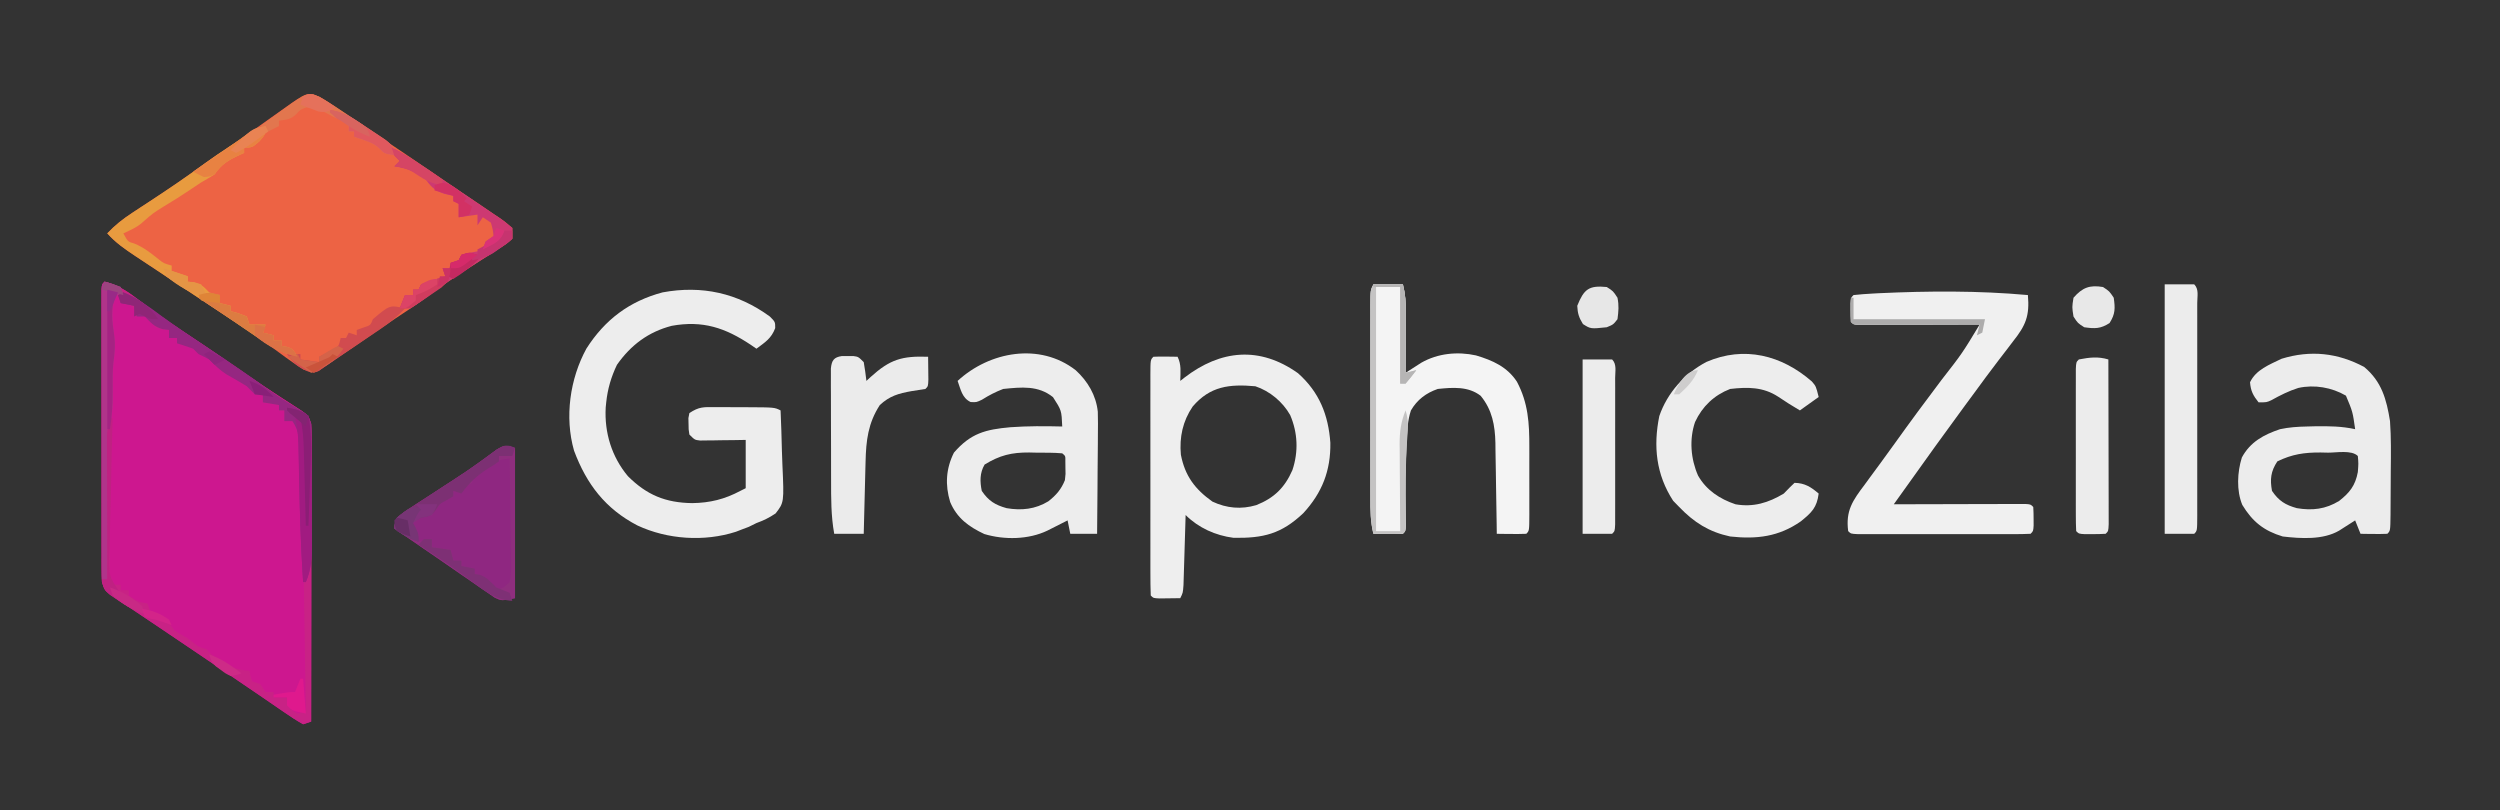 <?xml version="1.0" encoding="UTF-8"?>
<svg version="1.1" xmlns="http://www.w3.org/2000/svg" width="932" height="302">
<rect width="100%" height="100%" fill="#333333" stroke="none"/>
<path d="M0 0 C5.234 1.402 8.732 3.751 12.938 7 C17.952 10.775 23.006 14.426 28.25 17.875 C34.042 21.69 39.783 25.573 45.5 29.5 C59.291 39.002 59.291 39.002 73.355 48.09 C76 50 76 50 77 53 C77.089 54.523 77.122 56.049 77.12 57.575 C77.122 58.982 77.122 58.982 77.124 60.417 C77.119 61.958 77.119 61.958 77.114 63.53 C77.114 64.613 77.114 65.696 77.114 66.812 C77.113 70.399 77.105 73.987 77.098 77.574 C77.096 80.059 77.094 82.543 77.093 85.027 C77.09 90.903 77.082 96.778 77.072 102.654 C77.06 109.999 77.054 117.344 77.049 124.689 C77.038 137.793 77.021 150.896 77 164 C76.01 164.33 75.02 164.66 74 165 C71.46 163.553 69.139 162.047 66.75 160.375 C65.98 159.849 65.21 159.322 64.416 158.78 C62.634 157.562 60.854 156.339 59.077 155.114 C55.66 152.766 52.228 150.441 48.793 148.121 C44.168 144.997 39.547 141.869 34.93 138.733 C29.734 135.203 24.533 131.68 19.307 128.192 C16.962 126.626 14.619 125.054 12.278 123.482 C10.656 122.396 9.029 121.319 7.402 120.241 C5.954 119.267 5.954 119.267 4.477 118.273 C3.209 117.429 3.209 117.429 1.917 116.568 C0 115 0 115 -1 112 C-1.091 110.479 -1.126 108.955 -1.127 107.432 C-1.13 106.495 -1.133 105.559 -1.136 104.594 C-1.134 103.568 -1.131 102.542 -1.129 101.486 C-1.131 100.404 -1.133 99.323 -1.135 98.209 C-1.139 94.626 -1.136 91.044 -1.133 87.461 C-1.133 84.979 -1.134 82.497 -1.136 80.015 C-1.137 74.144 -1.134 68.274 -1.129 62.403 C-1.125 57.714 -1.126 53.024 -1.13 48.335 C-1.136 41.88 -1.137 35.425 -1.134 28.97 C-1.133 26.504 -1.134 24.037 -1.136 21.571 C-1.139 18.132 -1.135 14.694 -1.129 11.255 C-1.131 10.226 -1.133 9.196 -1.136 8.135 C-1.133 7.204 -1.13 6.273 -1.127 5.314 C-1.127 4.5 -1.126 3.687 -1.126 2.848 C-1 1 -1 1 0 0 Z " fill="#CD178F" transform="translate(39,105)"/>
<path d="M0 0 C3.052 1.179 5.537 2.889 8.251 4.716 C8.844 5.112 9.436 5.509 10.047 5.917 C11.99 7.219 13.927 8.53 15.865 9.841 C17.217 10.75 18.569 11.659 19.922 12.567 C23.358 14.877 26.789 17.195 30.218 19.515 C32.064 20.764 33.912 22.012 35.76 23.259 C41.991 27.463 48.205 31.691 54.402 35.944 C57.094 37.784 59.798 39.605 62.505 41.423 C64.084 42.499 65.662 43.576 67.24 44.653 C67.955 45.127 68.67 45.601 69.407 46.089 C71.337 47.423 71.337 47.423 74.177 49.841 C74.177 51.161 74.177 52.481 74.177 53.841 C72.149 55.637 72.149 55.637 69.314 57.45 C68.281 58.123 67.248 58.796 66.183 59.489 C65.088 60.183 63.993 60.876 62.865 61.591 C60.742 62.958 58.621 64.328 56.501 65.7 C54.923 66.72 54.923 66.72 53.313 67.76 C49.343 70.395 45.501 73.181 41.675 76.021 C38.092 78.632 34.393 81.056 30.693 83.497 C25.423 86.989 20.229 90.594 15.027 94.185 C12.752 95.75 10.466 97.296 8.177 98.841 C7.444 99.352 6.71 99.863 5.954 100.389 C5.255 100.858 4.557 101.327 3.837 101.81 C3.223 102.23 2.608 102.651 1.974 103.085 C0.177 103.841 0.177 103.841 -3.635 102.653 C-5.063 101.765 -6.456 100.821 -7.823 99.841 C-8.657 99.252 -9.491 98.663 -10.35 98.056 C-12.179 96.736 -13.997 95.402 -15.804 94.054 C-18.445 92.118 -21.109 90.272 -23.838 88.466 C-24.883 87.773 -25.929 87.079 -27.005 86.365 C-28.278 85.524 -29.55 84.682 -30.823 83.841 C-37.035 79.729 -43.246 75.614 -49.453 71.494 C-51.379 70.216 -53.307 68.94 -55.236 67.666 C-58.049 65.807 -60.858 63.942 -63.667 62.075 C-64.527 61.508 -65.387 60.942 -66.274 60.358 C-70.138 57.782 -73.717 55.343 -76.823 51.841 C-73.971 48.813 -71.046 46.507 -67.569 44.231 C-66.038 43.222 -66.038 43.222 -64.477 42.192 C-63.416 41.499 -62.354 40.805 -61.26 40.091 C-54.163 35.439 -47.162 30.718 -40.341 25.667 C-37.673 23.732 -34.95 21.903 -32.198 20.091 C-26.321 16.219 -20.585 12.164 -14.873 8.053 C-3.201 -0.28 -3.201 -0.28 0 0 Z " fill="#ED6344" transform="translate(116.823,35.159)"/>
<path d="M0 0 C2 2 2 2 2 4.312 C0.564 8.173 -1.719 9.557 -5 12 C-5.701 11.518 -6.402 11.036 -7.125 10.539 C-16.687 4.173 -25.035 1.384 -36.578 3.465 C-45.293 5.724 -51.866 10.665 -57 18 C-59.156 22.492 -60.493 27.036 -61 32 C-61.064 32.632 -61.129 33.263 -61.195 33.914 C-61.708 43.316 -58.96 52.258 -52.938 59.5 C-45.875 66.539 -38.911 69.422 -28.938 69.562 C-22.333 69.476 -16.823 68.112 -11 65 C-10.34 64.67 -9.68 64.34 -9 64 C-9 58.06 -9 52.12 -9 46 C-10.348 46.023 -11.697 46.046 -13.086 46.07 C-14.849 46.089 -16.612 46.107 -18.375 46.125 C-19.264 46.142 -20.154 46.159 -21.07 46.176 C-22.346 46.185 -22.346 46.185 -23.648 46.195 C-24.827 46.211 -24.827 46.211 -26.029 46.227 C-28 46 -28 46 -30 44 C-30.301 42.125 -30.301 42.125 -30.312 40 C-30.329 39.299 -30.346 38.597 -30.363 37.875 C-30.243 37.256 -30.124 36.638 -30 36 C-26.389 33.593 -24.724 33.755 -20.434 33.77 C-19.144 33.771 -17.854 33.773 -16.525 33.775 C-15.855 33.782 -15.184 33.788 -14.493 33.794 C-12.441 33.812 -10.39 33.815 -8.338 33.814 C1.719 33.86 1.719 33.86 4 35 C4.223 40.017 4.386 45.031 4.494 50.051 C4.54 51.757 4.601 53.462 4.679 55.167 C5.31 69.304 5.31 69.304 2.141 73.406 C-0.196 74.996 -2.348 76.041 -5 77 C-5.954 77.471 -6.908 77.941 -7.891 78.426 C-8.669 78.718 -9.448 79.011 -10.25 79.312 C-11.433 79.771 -11.433 79.771 -12.641 80.238 C-24.446 84.05 -38.206 83.112 -49.355 77.898 C-61.27 71.712 -68.333 62.518 -73 50 C-76.582 37.507 -74.52 23.135 -68.375 11.938 C-61.495 1.161 -52.374 -5.7 -40 -9 C-25.379 -11.708 -11.998 -8.779 0 0 Z " fill="#EDEDED" transform="translate(287,118)"/>
<path d="M0 0 C7.954 7.055 11.321 15.562 12.066 25.941 C12.218 36.31 9.018 44.536 1.996 52.168 C-6.148 59.876 -12.853 61.558 -24.043 61.367 C-30.719 60.506 -37.094 57.668 -41.891 52.871 C-41.916 53.739 -41.941 54.607 -41.967 55.501 C-42.062 58.718 -42.161 61.935 -42.263 65.151 C-42.306 66.544 -42.348 67.937 -42.388 69.33 C-42.446 71.331 -42.51 73.331 -42.574 75.332 C-42.629 77.139 -42.629 77.139 -42.685 78.982 C-42.891 81.871 -42.891 81.871 -43.891 83.871 C-45.536 83.898 -47.182 83.917 -48.828 83.934 C-49.745 83.945 -50.661 83.957 -51.605 83.969 C-53.891 83.871 -53.891 83.871 -54.891 82.871 C-54.991 80.138 -55.027 77.429 -55.02 74.695 C-55.022 73.838 -55.024 72.982 -55.025 72.099 C-55.03 69.252 -55.027 66.405 -55.023 63.559 C-55.024 61.589 -55.025 59.62 -55.026 57.651 C-55.028 53.518 -55.026 49.386 -55.021 45.253 C-55.015 39.943 -55.019 34.633 -55.025 29.323 C-55.028 25.255 -55.027 21.187 -55.024 17.119 C-55.024 15.161 -55.025 13.202 -55.027 11.243 C-55.029 8.511 -55.026 5.779 -55.02 3.047 C-55.022 2.229 -55.024 1.411 -55.026 0.569 C-55.005 -5.015 -55.005 -5.015 -53.891 -6.129 C-52.371 -6.201 -50.849 -6.213 -49.328 -6.191 C-48.502 -6.182 -47.676 -6.173 -46.824 -6.164 C-46.186 -6.152 -45.548 -6.141 -44.891 -6.129 C-43.412 -3.172 -43.83 -0.387 -43.891 2.871 C-43.383 2.473 -42.875 2.074 -42.352 1.664 C-28.831 -8.743 -14.31 -10.174 0 0 Z M-39.266 12.434 C-42.961 17.865 -44.255 23.874 -43.66 30.398 C-42.119 38.316 -38.411 43.24 -31.891 47.871 C-26.566 50.364 -21.18 50.839 -15.555 49.184 C-8.924 46.54 -4.964 42.717 -2.078 36.121 C0.209 29.274 -0.073 22.251 -2.906 15.621 C-5.701 10.652 -10.523 6.66 -15.891 4.871 C-25.55 3.998 -32.775 4.835 -39.266 12.434 Z " fill="#EEEEEE" transform="translate(483.891,139.129)"/>
<path d="M0 0 C0.69 7.802 -0.813 11.341 -5.625 17.375 C-6.209 18.144 -6.793 18.913 -7.395 19.705 C-8.628 21.329 -9.869 22.946 -11.118 24.558 C-14.147 28.488 -17.067 32.498 -20 36.5 C-21.172 38.087 -22.343 39.675 -23.516 41.262 C-26.953 45.927 -30.358 50.614 -33.75 55.312 C-34.232 55.98 -34.714 56.648 -35.211 57.336 C-40.163 64.208 -45.079 71.106 -50 78 C-49.363 77.998 -48.727 77.996 -48.071 77.993 C-41.469 77.971 -34.867 77.956 -28.265 77.945 C-25.799 77.94 -23.332 77.933 -20.865 77.925 C-17.328 77.912 -13.791 77.907 -10.254 77.902 C-9.144 77.897 -8.033 77.892 -6.889 77.887 C-5.358 77.887 -5.358 77.887 -3.795 77.886 C-2.891 77.884 -1.988 77.882 -1.056 77.88 C1 78 1 78 2 79 C2.098 80.497 2.13 81.999 2.125 83.5 C2.129 84.722 2.129 84.722 2.133 85.969 C2 88 2 88 1 89 C-1.081 89.099 -3.165 89.128 -5.248 89.129 C-5.9 89.131 -6.552 89.133 -7.224 89.135 C-9.389 89.139 -11.554 89.136 -13.719 89.133 C-15.217 89.133 -16.715 89.134 -18.214 89.136 C-21.358 89.137 -24.502 89.135 -27.646 89.13 C-31.685 89.125 -35.724 89.128 -39.763 89.134 C-42.858 89.138 -45.953 89.136 -49.048 89.134 C-50.537 89.133 -52.027 89.134 -53.517 89.136 C-55.595 89.139 -57.674 89.135 -59.752 89.129 C-61.529 89.128 -61.529 89.128 -63.343 89.127 C-66 89 -66 89 -67 88 C-67.986 80.366 -65.324 76.595 -60.812 70.625 C-60.18 69.756 -59.547 68.888 -58.895 67.993 C-57.583 66.195 -56.264 64.403 -54.937 62.616 C-53.133 60.18 -51.359 57.725 -49.598 55.258 C-43.932 47.324 -38.137 39.497 -32.262 31.717 C-24.499 21.754 -24.499 21.754 -18 11 C-18.587 11.002 -19.173 11.004 -19.778 11.007 C-25.86 11.029 -31.943 11.044 -38.026 11.055 C-40.298 11.06 -42.571 11.067 -44.844 11.075 C-48.103 11.088 -51.362 11.093 -54.621 11.098 C-55.644 11.103 -56.667 11.108 -57.721 11.113 C-58.662 11.113 -59.603 11.113 -60.572 11.114 C-61.405 11.116 -62.237 11.118 -63.095 11.12 C-65 11 -65 11 -66 10 C-66.098 8.503 -66.13 7.001 -66.125 5.5 C-66.128 4.685 -66.13 3.871 -66.133 3.031 C-66 1 -66 1 -65 0 C-62.617 -0.256 -60.267 -0.434 -57.875 -0.562 C-56.716 -0.625 -56.716 -0.625 -55.534 -0.689 C-37.111 -1.548 -18.373 -1.668 0 0 Z " fill="#F0F0F0" transform="translate(756,110)"/>
<path d="M0 0 C3.63 0 7.26 0 11 0 C11.96 3.838 12.115 6.802 12.098 10.734 C12.094 12.03 12.091 13.325 12.088 14.66 C12.08 16.023 12.071 17.387 12.062 18.75 C12.057 20.129 12.053 21.508 12.049 22.887 C12.037 26.258 12.021 29.629 12 33 C12.797 32.481 12.797 32.481 13.609 31.952 C14.316 31.5 15.022 31.048 15.75 30.582 C16.446 30.133 17.142 29.684 17.859 29.222 C24.011 25.711 31.389 24.979 38.258 26.5 C44.469 28.353 49.872 30.752 53.508 36.301 C57.725 44.241 58.154 51.785 58.133 60.617 C58.134 61.515 58.135 62.413 58.136 63.338 C58.136 65.222 58.135 67.106 58.13 68.99 C58.125 71.887 58.13 74.783 58.137 77.68 C58.136 79.513 58.135 81.346 58.133 83.18 C58.135 84.049 58.137 84.919 58.139 85.815 C58.115 91.885 58.115 91.885 57 93 C55.147 93.072 53.292 93.084 51.438 93.062 C50.426 93.053 49.414 93.044 48.371 93.035 C47.589 93.024 46.806 93.012 46 93 C45.985 91.8 45.971 90.6 45.956 89.363 C45.898 84.883 45.82 80.403 45.738 75.922 C45.704 73.989 45.676 72.055 45.654 70.121 C45.62 67.33 45.567 64.54 45.512 61.75 C45.505 60.894 45.499 60.039 45.492 59.157 C45.333 52.565 44.308 46.813 40 41.562 C35.39 37.961 29.571 38.432 24 39 C19.659 40.507 16.327 42.992 14 47 C12.754 50.739 12.632 54.347 12.438 58.25 C12.394 59.07 12.351 59.891 12.307 60.736 C11.931 68.723 11.941 76.702 12.037 84.696 C12.045 85.634 12.054 86.573 12.062 87.539 C12.074 88.376 12.086 89.214 12.098 90.077 C12 92 12 92 11 93 C9.147 93.072 7.292 93.084 5.438 93.062 C3.92 93.049 3.92 93.049 2.371 93.035 C1.589 93.024 0.806 93.012 0 93 C-1.115 88.528 -1.141 84.148 -1.129 79.57 C-1.131 78.733 -1.133 77.897 -1.135 77.035 C-1.139 74.28 -1.136 71.525 -1.133 68.77 C-1.133 66.853 -1.134 64.937 -1.136 63.021 C-1.137 59.01 -1.135 55 -1.13 50.99 C-1.125 45.841 -1.128 40.693 -1.134 35.544 C-1.138 31.59 -1.136 27.637 -1.134 23.683 C-1.133 21.784 -1.134 19.885 -1.136 17.985 C-1.139 15.338 -1.135 12.69 -1.129 10.042 C-1.131 9.253 -1.133 8.464 -1.136 7.651 C-1.114 2.229 -1.114 2.229 0 0 Z " fill="#F4F4F4" transform="translate(512,106)"/>
<path d="M0 0 C6.524 5.437 8.321 12.056 9.625 20.188 C10.055 26.301 9.975 32.431 9.906 38.555 C9.875 41.407 9.865 44.259 9.859 47.111 C9.85 48.922 9.84 50.732 9.828 52.543 C9.822 53.824 9.822 53.824 9.815 55.131 C9.742 61.07 9.742 61.07 8.625 62.188 C6.939 62.26 5.25 62.271 3.562 62.25 C2.184 62.236 2.184 62.236 0.777 62.223 C-0.288 62.205 -0.288 62.205 -1.375 62.188 C-2.035 60.538 -2.695 58.888 -3.375 57.188 C-3.918 57.537 -4.46 57.886 -5.02 58.246 C-5.735 58.701 -6.45 59.156 -7.188 59.625 C-7.895 60.077 -8.603 60.53 -9.332 60.996 C-15.364 64.514 -23.582 63.981 -30.375 63.188 C-37.386 61.083 -41.667 57.662 -45.441 51.426 C-47.672 46.078 -47.32 39.2 -45.605 33.734 C-42.474 27.937 -37.48 25.243 -31.375 23.188 C-28.023 22.471 -24.797 22.253 -21.375 22.188 C-19.847 22.147 -19.847 22.147 -18.289 22.105 C-13.211 22.037 -8.358 22.08 -3.375 23.188 C-4.292 16.68 -4.292 16.68 -6.812 10.688 C-12.081 7.604 -18.572 6.484 -24.562 7.812 C-28.116 8.924 -31.365 10.578 -34.613 12.383 C-36.375 13.188 -36.375 13.188 -39.375 13.188 C-41.395 10.662 -42.32 8.927 -42.562 5.688 C-40.329 0.985 -35.327 -0.861 -30.812 -3.062 C-20.038 -6.378 -9.839 -5.284 0 0 Z M-32.375 35.188 C-34.839 38.883 -35.162 41.9 -34.375 46.188 C-31.86 49.919 -29.363 51.445 -25.125 52.625 C-19.379 53.608 -14.332 53.012 -9.324 49.922 C-5.416 46.847 -3.315 44.201 -2.375 39.188 C-2.124 35.978 -2.124 35.978 -2.375 33.188 C-4.701 30.861 -10.318 31.954 -13.438 31.938 C-14.833 31.907 -14.833 31.907 -16.256 31.875 C-22.335 31.841 -26.88 32.518 -32.375 35.188 Z " fill="#ECECEC" transform="translate(881.375,136.812)"/>
<path d="M0 0 C4.514 4.117 7.619 9.373 8.26 15.477 C8.346 18.384 8.337 21.276 8.293 24.184 C8.289 25.239 8.284 26.295 8.28 27.382 C8.263 30.734 8.226 34.086 8.188 37.438 C8.172 39.718 8.159 41.999 8.146 44.279 C8.114 49.853 8.062 55.426 8 61 C4.7 61 1.4 61 -2 61 C-2.33 59.35 -2.66 57.7 -3 56 C-3.687 56.349 -4.374 56.699 -5.082 57.059 C-6.434 57.741 -6.434 57.741 -7.812 58.438 C-8.706 58.89 -9.599 59.342 -10.52 59.809 C-17.564 63.192 -26.571 63.322 -34.035 61.094 C-39.804 58.379 -44.241 55.192 -46.773 49.156 C-48.723 42.776 -48.355 36.71 -45.375 30.75 C-39.105 23.49 -33.548 22.104 -24.312 21.27 C-17.875 20.808 -11.45 20.833 -5 21 C-5.254 15.001 -5.254 15.001 -8.438 10.062 C-13.941 5.633 -20.178 6.315 -27 7 C-29.875 8.102 -32.314 9.366 -34.914 11.004 C-37 12 -37 12 -39.164 11.875 C-42.359 10.352 -42.851 7.161 -44 4 C-32.15 -6.939 -13.428 -10.422 0 0 Z M-33.938 35.188 C-35.78 38.331 -35.697 41.536 -35 45 C-32.485 48.732 -29.988 50.257 -25.75 51.438 C-20.202 52.397 -15.038 51.85 -10.172 48.887 C-7.256 46.601 -5.365 44.413 -4 41 C-3.724 38.673 -3.724 38.673 -3.812 36.312 C-3.819 35.525 -3.825 34.737 -3.832 33.926 C-3.793 31.993 -3.793 31.993 -5 31 C-8.2 30.72 -11.415 30.768 -14.625 30.75 C-15.516 30.729 -16.406 30.709 -17.324 30.688 C-23.898 30.649 -28.289 31.725 -33.938 35.188 Z " fill="#EDEDED" transform="translate(401,138)"/>
<path d="M0 0 C1.531 1.781 1.531 1.781 2.531 5.781 C0.221 7.431 -2.089 9.081 -4.469 10.781 C-7.242 9.15 -9.932 7.466 -12.594 5.656 C-18.204 1.998 -23.95 2.046 -30.469 2.781 C-36.458 5.106 -40.835 9.272 -43.551 15.105 C-45.76 21.546 -45.171 28.869 -42.438 35.07 C-39.341 40.54 -34.309 43.813 -28.469 45.781 C-21.808 46.953 -16.199 45.219 -10.469 41.781 C-9.726 41.018 -8.984 40.255 -8.219 39.469 C-7.641 38.912 -7.064 38.355 -6.469 37.781 C-2.607 37.878 -0.361 39.317 2.531 41.781 C1.873 47.034 -0.118 48.894 -4.113 52.133 C-12.333 57.885 -20.589 58.862 -30.469 57.781 C-38.372 56.075 -43.909 52.565 -49.469 46.781 C-50.211 46.018 -50.954 45.255 -51.719 44.469 C-58.065 34.722 -59.179 24.186 -56.879 12.883 C-53.909 4.206 -47.397 -3.009 -39.344 -7.281 C-25.219 -13.412 -11.208 -9.784 0 0 Z " fill="#EDEDED" transform="translate(675.469,142.219)"/>
<path d="M0 0 C0 18.48 0 36.96 0 56 C-5 57 -5 57 -7.517 55.819 C-8.394 55.214 -9.272 54.608 -10.176 53.984 C-11.162 53.315 -12.148 52.645 -13.164 51.955 C-14.723 50.864 -14.723 50.864 -16.312 49.75 C-17.376 49.022 -18.439 48.295 -19.535 47.545 C-22.699 45.376 -25.85 43.189 -29 41 C-30.711 39.826 -32.423 38.654 -34.137 37.484 C-37.768 35.003 -41.387 32.508 -45 30 C-44.847 28.251 -44.847 28.251 -44 26 C-41.614 24.036 -41.614 24.036 -38.453 21.988 C-37.603 21.429 -37.603 21.429 -36.735 20.859 C-34.913 19.666 -33.082 18.489 -31.25 17.312 C-29.471 16.156 -27.693 14.995 -25.917 13.834 C-24.732 13.062 -23.546 12.292 -22.358 11.526 C-19.3 9.546 -16.298 7.517 -13.35 5.376 C-12.763 4.954 -12.176 4.532 -11.572 4.096 C-9.952 2.922 -8.342 1.733 -6.733 0.544 C-4 -1 -4 -1 0 0 Z " fill="#8F2781" transform="translate(192,167)"/>
<path d="M0 0 C5.234 1.402 8.732 3.751 12.938 7 C17.952 10.775 23.006 14.426 28.25 17.875 C34.042 21.69 39.783 25.573 45.5 29.5 C59.291 39.002 59.291 39.002 73.355 48.09 C76 50 76 50 77 53 C77.089 54.523 77.122 56.049 77.12 57.575 C77.122 58.982 77.122 58.982 77.124 60.417 C77.119 61.958 77.119 61.958 77.114 63.53 C77.114 64.613 77.114 65.696 77.114 66.812 C77.113 70.399 77.105 73.987 77.098 77.574 C77.096 80.059 77.094 82.543 77.093 85.027 C77.09 90.903 77.082 96.778 77.072 102.654 C77.06 109.999 77.054 117.344 77.049 124.689 C77.038 137.793 77.021 150.896 77 164 C76.01 164.33 75.02 164.66 74 165 C71.46 163.553 69.139 162.047 66.75 160.375 C65.98 159.849 65.21 159.322 64.416 158.78 C62.634 157.562 60.854 156.339 59.077 155.114 C55.66 152.766 52.228 150.441 48.793 148.121 C44.168 144.997 39.547 141.869 34.93 138.733 C29.734 135.203 24.533 131.68 19.307 128.192 C16.962 126.626 14.619 125.054 12.278 123.482 C10.656 122.396 9.029 121.319 7.402 120.241 C5.954 119.267 5.954 119.267 4.477 118.273 C3.209 117.429 3.209 117.429 1.917 116.568 C0 115 0 115 -1 112 C-1.091 110.479 -1.126 108.955 -1.127 107.432 C-1.13 106.495 -1.133 105.559 -1.136 104.594 C-1.134 103.568 -1.131 102.542 -1.129 101.486 C-1.131 100.404 -1.133 99.323 -1.135 98.209 C-1.139 94.626 -1.136 91.044 -1.133 87.461 C-1.133 84.979 -1.134 82.497 -1.136 80.015 C-1.137 74.144 -1.134 68.274 -1.129 62.403 C-1.125 57.714 -1.126 53.024 -1.13 48.335 C-1.136 41.88 -1.137 35.425 -1.134 28.97 C-1.133 26.504 -1.134 24.037 -1.136 21.571 C-1.139 18.132 -1.135 14.694 -1.129 11.255 C-1.131 10.226 -1.133 9.196 -1.136 8.135 C-1.133 7.204 -1.13 6.273 -1.127 5.314 C-1.127 4.5 -1.126 3.687 -1.126 2.848 C-1 1 -1 1 0 0 Z M4 5 C0.85 9.725 1.789 14.522 2.562 19.938 C2.97 22.838 2.929 25.33 2.534 28.231 C2.003 32.633 1.864 36.936 1.886 41.365 C1.886 42.147 1.886 42.929 1.886 43.734 C1.887 46.282 1.894 48.831 1.902 51.379 C1.904 53.16 1.906 54.94 1.907 56.721 C1.91 61.382 1.92 66.042 1.931 70.703 C1.942 75.469 1.946 80.236 1.951 85.002 C1.962 94.335 1.979 103.667 2 113 C3.32 113 4.64 113 6 113 C6 113.66 6 114.32 6 115 C6.99 115 7.98 115 9 115 C9 115.66 9 116.32 9 117 C12.221 119.316 12.221 119.316 16 120 C16.33 120.99 16.66 121.98 17 123 C17.949 123.474 18.898 123.949 19.875 124.438 C23.116 126.058 23.956 127.156 26 130 C27.636 131.049 29.305 132.049 31 133 C31.701 133.536 32.403 134.072 33.125 134.625 C35.057 136.189 35.057 136.189 38 137 C38.536 137.598 39.072 138.196 39.625 138.812 C43.544 142.422 48.622 145 54 145 C54.155 145.959 54.155 145.959 54.312 146.938 C54.539 147.618 54.766 148.299 55 149 C55.99 149.33 56.98 149.66 58 150 C58.66 150.99 59.32 151.98 60 153 C60.99 153 61.98 153 63 153 C63 153.66 63 154.32 63 155 C64.65 155 66.3 155 68 155 C68.103 155.619 68.206 156.238 68.312 156.875 C68.875 159.365 68.875 159.365 72 161 C72.99 160.67 73.98 160.34 75 160 C74.753 142.247 74.492 124.493 74.204 106.741 C74.18 105.263 74.156 103.785 74.132 102.307 C74.121 101.592 74.109 100.877 74.097 100.14 C74.027 95.797 73.963 91.454 73.903 87.111 C73.838 82.43 73.76 77.751 73.669 73.071 C73.64 71.449 73.616 69.827 73.597 68.205 C73.57 66.003 73.526 63.803 73.477 61.602 C73.447 59.812 73.447 59.812 73.417 57.987 C72.967 54.763 72.186 53.36 70 51 C68.515 51.495 68.515 51.495 67 52 C67 50.68 67 49.36 67 48 C66.34 48 65.68 48 65 48 C65 47.34 65 46.68 65 46 C62.03 45.505 62.03 45.505 59 45 C59 44.01 59 43.02 59 42 C58.01 42 57.02 42 56 42 C55.67 41.01 55.34 40.02 55 39 C53.677 38.628 52.343 38.294 51 38 C50.67 37.34 50.34 36.68 50 36 C48.014 34.646 46.012 33.315 44 32 C43.134 31.278 42.267 30.556 41.375 29.812 C39.176 27.886 39.176 27.886 36.75 27.438 C36.172 27.293 35.595 27.149 35 27 C34.505 25.515 34.505 25.515 34 24 C31.69 23.67 29.38 23.34 27 23 C27 22.34 27 21.68 27 21 C26.01 21 25.02 21 24 21 C24 20.01 24 19.02 24 18 C23.216 17.918 22.433 17.835 21.625 17.75 C20.326 17.379 20.326 17.379 19 17 C18.316 15.675 17.65 14.341 17 13 C15.346 12.303 13.677 11.639 12 11 C10.646 9.687 9.312 8.354 8 7 C5.867 5.765 5.867 5.765 4 5 Z " fill="#C82285" transform="translate(39,105)"/>
<path d="M0 0 C3.63 0 7.26 0 11 0 C12.842 1.842 12.126 4.436 12.136 6.888 C12.134 7.734 12.131 8.58 12.129 9.451 C12.131 10.337 12.133 11.223 12.135 12.136 C12.139 15.081 12.136 18.025 12.133 20.969 C12.133 23.005 12.134 25.042 12.136 27.078 C12.137 31.352 12.135 35.626 12.13 39.9 C12.125 45.392 12.128 50.883 12.134 56.375 C12.138 60.582 12.136 64.789 12.134 68.995 C12.133 71.021 12.134 73.047 12.136 75.072 C12.139 77.898 12.135 80.723 12.129 83.549 C12.131 84.395 12.133 85.24 12.136 86.112 C12.114 91.886 12.114 91.886 11 93 C7.37 93 3.74 93 0 93 C0 62.31 0 31.62 0 0 Z " fill="#ECECEC" transform="translate(807,106)"/>
<path d="M0 0 C0.701 0.005 1.403 0.01 2.125 0.016 C2.826 0.01 3.527 0.005 4.25 0 C6.125 0.266 6.125 0.266 8.125 2.266 C8.525 4.588 8.865 6.923 9.125 9.266 C9.644 8.784 10.164 8.301 10.699 7.805 C17.966 1.223 22.392 -0.075 32.125 0.266 C32.152 2.078 32.171 3.891 32.188 5.703 C32.199 6.712 32.211 7.722 32.223 8.762 C32.125 11.266 32.125 11.266 31.125 12.266 C29.4 12.562 27.67 12.828 25.938 13.078 C21.116 13.946 17.805 14.855 14.125 18.266 C9.746 25.004 8.988 31.488 8.809 39.41 C8.788 40.18 8.767 40.95 8.746 41.743 C8.681 44.188 8.621 46.633 8.562 49.078 C8.519 50.742 8.476 52.405 8.432 54.068 C8.325 58.134 8.224 62.2 8.125 66.266 C4.495 66.266 0.865 66.266 -2.875 66.266 C-4.094 59.584 -4.037 52.961 -4.043 46.184 C-4.046 44.933 -4.05 43.683 -4.053 42.394 C-4.058 39.761 -4.06 37.128 -4.06 34.494 C-4.06 31.117 -4.074 27.74 -4.091 24.363 C-4.105 21.136 -4.104 17.91 -4.105 14.684 C-4.113 13.469 -4.12 12.255 -4.127 11.003 C-4.123 9.326 -4.123 9.326 -4.118 7.614 C-4.119 6.627 -4.121 5.64 -4.122 4.623 C-3.811 1.655 -3.052 0.432 0 0 Z " fill="#EBEBEB" transform="translate(313.875,132.734)"/>
<path d="M0 0 C0.023 8.327 0.041 16.655 0.052 24.982 C0.057 28.848 0.064 32.715 0.075 36.581 C0.086 40.309 0.092 44.037 0.095 47.765 C0.097 49.191 0.1 50.616 0.106 52.042 C0.113 54.032 0.113 56.022 0.114 58.011 C0.116 59.146 0.118 60.281 0.12 61.45 C0 64 0 64 -1 65 C-2.664 65.098 -4.333 65.13 -6 65.125 C-7.361 65.129 -7.361 65.129 -8.75 65.133 C-11 65 -11 65 -12 64 C-12.099 62.042 -12.128 60.08 -12.129 58.119 C-12.133 56.861 -12.136 55.603 -12.139 54.307 C-12.137 52.923 -12.135 51.54 -12.133 50.156 C-12.133 48.748 -12.134 47.339 -12.136 45.93 C-12.137 42.975 -12.135 40.019 -12.13 37.063 C-12.125 33.266 -12.128 29.47 -12.134 25.673 C-12.138 22.763 -12.136 19.853 -12.134 16.943 C-12.133 15.543 -12.134 14.143 -12.136 12.743 C-12.139 10.789 -12.134 8.835 -12.129 6.881 C-12.129 5.767 -12.128 4.653 -12.127 3.505 C-12 1 -12 1 -11 0 C-6.973 -0.76 -3.928 -1.162 0 0 Z " fill="#ECECEC" transform="translate(786,134)"/>
<path d="M0 0 C3.63 0 7.26 0 11 0 C12.791 1.791 12.128 4.463 12.129 6.881 C12.133 8.139 12.136 9.397 12.139 10.693 C12.137 12.077 12.135 13.46 12.133 14.844 C12.133 16.252 12.134 17.661 12.136 19.07 C12.137 22.025 12.135 24.981 12.13 27.937 C12.125 31.734 12.128 35.53 12.134 39.327 C12.138 42.237 12.136 45.147 12.134 48.057 C12.133 49.457 12.134 50.857 12.136 52.257 C12.139 54.211 12.134 56.165 12.129 58.119 C12.129 59.233 12.128 60.347 12.127 61.495 C12 64 12 64 11 65 C7.37 65 3.74 65 0 65 C0 43.55 0 22.1 0 0 Z " fill="#ECECEC" transform="translate(590,134)"/>
<path d="M0 0 C0 3 0 3 -2.312 5.688 C-5 8 -5 8 -8 8 C-8 8.66 -8 9.32 -8 10 C-8.814 10.364 -8.814 10.364 -9.645 10.734 C-13.82 12.69 -16.375 14.126 -19 18 C-20.632 19.056 -22.308 20.044 -24 21 C-25.506 21.991 -27.005 22.992 -28.5 24 C-31.619 26.093 -34.771 28.08 -38 30 C-41.986 32.488 -41.986 32.488 -45.5 35.562 C-47.692 37.663 -50.27 38.726 -53 40 C-51.351 43.101 -51.351 43.101 -48.875 43.812 C-45.383 45.255 -42.809 47.319 -39.867 49.66 C-37.935 51.186 -37.935 51.186 -35 52 C-35 52.66 -35 53.32 -35 54 C-33.02 54.66 -31.04 55.32 -29 56 C-29 56.66 -29 57.32 -29 58 C-28.237 58.103 -27.474 58.206 -26.688 58.312 C-23.734 59.068 -23.041 59.87 -21 62 C-18.897 62.714 -18.897 62.714 -17 63 C-17 63.99 -17 64.98 -17 66 C-15.68 66.33 -14.36 66.66 -13 67 C-13 67.66 -13 68.32 -13 69 C-12.031 69.268 -11.061 69.536 -10.062 69.812 C-8.547 70.4 -8.547 70.4 -7 71 C-6.67 71.99 -6.34 72.98 -6 74 C-4.02 74 -2.04 74 0 74 C-0.495 75.485 -0.495 75.485 -1 77 C0.32 77.33 1.64 77.66 3 78 C3 78.66 3 79.32 3 80 C3.99 80 4.98 80 6 80 C6 80.66 6 81.32 6 82 C6.619 82.103 7.237 82.206 7.875 82.312 C10 83 10 83 12 86 C6.061 84.664 1.892 82.246 -3.07 78.781 C-4.668 77.691 -6.266 76.601 -7.864 75.512 C-9.119 74.651 -9.119 74.651 -10.399 73.773 C-14.836 70.749 -19.323 67.801 -23.805 64.844 C-25.642 63.626 -27.48 62.407 -29.316 61.188 C-32.124 59.324 -34.932 57.463 -37.743 55.605 C-40.516 53.773 -43.286 51.934 -46.055 50.094 C-46.896 49.54 -47.738 48.985 -48.605 48.414 C-52.421 45.871 -55.928 43.452 -59 40 C-56.148 36.972 -53.223 34.666 -49.746 32.391 C-48.216 31.381 -48.216 31.381 -46.654 30.352 C-45.062 29.311 -45.062 29.311 -43.438 28.25 C-36.306 23.576 -29.288 18.815 -22.418 13.763 C-19.517 11.648 -16.565 9.655 -13.562 7.688 C-10.917 5.951 -8.307 4.235 -5.793 2.312 C-3.86 0.898 -2.34 0.418 0 0 Z " fill="#E89B3F" transform="translate(99,47)"/>
<path d="M0 0 C5.121 2.06 9.675 5.427 14.078 8.699 C19.871 12.946 25.815 16.926 31.812 20.875 C39.656 26.067 47.396 31.348 55 36.883 C58.883 39.623 62.904 42.1 66.988 44.527 C69 46 69 46 70 49 C70.098 50.701 70.138 52.406 70.145 54.111 C70.152 55.152 70.158 56.194 70.165 57.267 C70.166 58.392 70.167 59.517 70.168 60.676 C70.173 62.413 70.173 62.413 70.178 64.185 C70.183 66.637 70.185 69.089 70.185 71.541 C70.187 75.287 70.206 79.033 70.225 82.779 C70.228 85.161 70.23 87.544 70.23 89.926 C70.238 91.045 70.245 92.164 70.252 93.316 C70.237 98.596 70.162 103.075 68 108 C67.67 108 67.34 108 67 108 C66.407 98.607 65.932 89.227 65.754 79.816 C65.737 78.973 65.721 78.13 65.703 77.262 C65.637 73.808 65.574 70.354 65.523 66.9 C65.484 64.33 65.432 61.761 65.379 59.191 C65.37 58.41 65.362 57.629 65.353 56.824 C65.266 53.037 65.151 51.226 63 48 C62.01 48 61.02 48 60 48 C60 46.68 60 45.36 60 44 C59.34 44 58.68 44 58 44 C58 43.34 58 42.68 58 42 C55.03 41.505 55.03 41.505 52 41 C52 40.01 52 39.02 52 38 C51.01 38 50.02 38 49 38 C47.977 37.023 46.981 36.019 46 35 C43.531 33.454 41.008 32.032 38.473 30.598 C35.949 28.967 34.081 27.153 32 25 C30.683 24.303 29.351 23.63 28 23 C27.34 22.34 26.68 21.68 26 21 C24.016 20.286 22.017 19.614 20 19 C20 18.34 20 17.68 20 17 C19.01 17 18.02 17 17 17 C17 16.01 17 15.02 17 14 C16.258 13.918 15.515 13.835 14.75 13.75 C11.471 12.856 10.324 11.401 8 9 C7.01 9 6.02 9 5 9 C4.67 7.68 4.34 6.36 4 5 C2.35 4.67 0.7 4.34 -1 4 C-1.33 3.01 -1.66 2.02 -2 1 C-1.34 0.67 -0.68 0.34 0 0 Z " fill="#952781" transform="translate(46,109)"/>
<path d="M0 0 C0 18.48 0 36.96 0 56 C-5 57 -5 57 -7.517 55.819 C-8.394 55.214 -9.272 54.608 -10.176 53.984 C-11.162 53.315 -12.148 52.645 -13.164 51.955 C-14.723 50.864 -14.723 50.864 -16.312 49.75 C-17.376 49.022 -18.439 48.295 -19.535 47.545 C-22.699 45.376 -25.85 43.189 -29 41 C-30.711 39.826 -32.423 38.654 -34.137 37.484 C-37.768 35.003 -41.387 32.508 -45 30 C-44.847 28.251 -44.847 28.251 -44 26 C-41.614 24.036 -41.614 24.036 -38.453 21.988 C-37.603 21.429 -37.603 21.429 -36.735 20.859 C-34.913 19.666 -33.082 18.489 -31.25 17.312 C-29.471 16.156 -27.693 14.995 -25.917 13.834 C-24.732 13.062 -23.546 12.292 -22.358 11.526 C-19.3 9.546 -16.298 7.517 -13.35 5.376 C-12.763 4.954 -12.176 4.532 -11.572 4.096 C-9.952 2.922 -8.342 1.733 -6.733 0.544 C-4 -1 -4 -1 0 0 Z M-16 11 C-16 11.66 -16 12.32 -16 13 C-18.332 14.206 -20.496 15.165 -23 16 C-23 16.66 -23 17.32 -23 18 C-23.557 18.062 -24.114 18.124 -24.688 18.188 C-27.938 19.33 -29.616 21.556 -32 24 C-34.125 25.188 -34.125 25.188 -36 26 C-36.99 26.66 -37.98 27.32 -39 28 C-38.691 28.598 -38.381 29.196 -38.062 29.812 C-37 32 -37 32 -36 35 C-34.35 34.67 -32.7 34.34 -31 34 C-31 34.99 -31 35.98 -31 37 C-28.69 37.33 -26.38 37.66 -24 38 C-23.67 39.32 -23.34 40.64 -23 42 C-22.01 42 -21.02 42 -20 42 C-20 42.66 -20 43.32 -20 44 C-19.041 44.186 -19.041 44.186 -18.062 44.375 C-17.382 44.581 -16.701 44.788 -16 45 C-15.67 45.66 -15.34 46.32 -15 47 C-13.515 47.495 -13.515 47.495 -12 48 C-10.294 49.627 -8.622 51.29 -7 53 C-4.34 52.248 -4.34 52.248 -2 50 C-1.252 46.562 -1.42 43.148 -1.512 39.645 C-1.522 38.119 -1.522 38.119 -1.533 36.563 C-1.561 33.312 -1.624 30.063 -1.688 26.812 C-1.713 24.61 -1.735 22.408 -1.756 20.205 C-1.811 14.803 -1.895 9.402 -2 4 C-7.272 4 -12.303 7.527 -16 11 Z " fill="#8F2E7E" transform="translate(192,167)"/>
<path d="M0 0 C3.204 1.513 6.095 3.311 9.043 5.273 C10.027 5.928 11.011 6.582 12.025 7.257 C16.322 10.135 20.617 13.017 24.904 15.911 C26.862 17.232 28.823 18.55 30.788 19.862 C33.202 21.478 35.603 23.11 38 24.75 C38.717 25.226 39.434 25.702 40.173 26.193 C42.125 27.547 42.125 27.547 45 30 C45 31.32 45 32.64 45 34 C42.971 35.796 42.971 35.796 40.137 37.609 C39.104 38.282 38.07 38.955 37.006 39.648 C35.911 40.342 34.816 41.035 33.688 41.75 C31.565 43.117 29.444 44.487 27.324 45.859 C26.275 46.537 25.227 47.214 24.146 47.912 C20.091 50.603 16.165 53.451 12.253 56.345 C7.278 60 7.278 60 3 60 C3.66 58.35 4.32 56.7 5 55 C5.99 55 6.98 55 8 55 C8 54.34 8 53.68 8 53 C8.66 53 9.32 53 10 53 C10.33 52.34 10.66 51.68 11 51 C13.066 50.148 13.066 50.148 15.562 49.375 C16.389 49.115 17.215 48.854 18.066 48.586 C18.704 48.393 19.343 48.199 20 48 C19.67 47.01 19.34 46.02 19 45 C19.99 45 20.98 45 22 45 C22 44.34 22 43.68 22 43 C23.485 42.505 23.485 42.505 25 42 C25.33 41.34 25.66 40.68 26 40 C28.045 39.405 30.093 39.045 32.188 38.66 C33.085 38.333 33.085 38.333 34 38 C34.33 37.01 34.66 36.02 35 35 C35.99 34.34 36.98 33.68 38 33 C37.73 30.563 37.73 30.563 37 28 C36.01 27.34 35.02 26.68 34 26 C33.34 26.99 32.68 27.98 32 29 C32 27.68 32 26.36 32 25 C29.69 25.33 27.38 25.66 25 26 C25 24.35 25 22.7 25 21 C24.34 20.67 23.68 20.34 23 20 C23 19.34 23 18.68 23 18 C21.927 17.773 20.855 17.546 19.75 17.312 C15.495 15.823 14.644 14.497 12 11 C8.391 8.85 5.152 7.611 1 7 C1.66 6.34 2.32 5.68 3 5 C2.34 4.34 1.68 3.68 1 3 C0.67 2.01 0.34 1.02 0 0 Z " fill="#CD3972" transform="translate(146,55)"/>
<path d="M0 0 C2.938 0.812 2.938 0.812 6 2 C6.33 2.99 6.66 3.98 7 5 C6.01 5 5.02 5 4 5 C2.34 9.979 2.831 14.816 3.562 19.938 C4.069 23.576 3.75 26.756 3.254 30.379 C2.832 34.739 2.982 39.097 3.062 43.473 C3 47 3 47 2.516 50.406 C1.76 56.261 1.767 62.135 1.684 68.031 C1.663 69.263 1.642 70.495 1.621 71.764 C1.556 75.676 1.496 79.588 1.438 83.5 C1.395 86.161 1.351 88.823 1.307 91.484 C1.2 97.99 1.098 104.495 1 111 C0.34 111 -0.32 111 -1 111 C-1.023 96.675 -1.041 82.35 -1.052 68.025 C-1.057 61.374 -1.064 54.723 -1.075 48.073 C-1.086 41.66 -1.092 35.247 -1.095 28.835 C-1.097 26.382 -1.1 23.93 -1.106 21.477 C-1.113 18.055 -1.114 14.633 -1.114 11.211 C-1.117 10.186 -1.121 9.161 -1.124 8.105 C-1.123 7.178 -1.122 6.251 -1.12 5.296 C-1.121 4.486 -1.122 3.676 -1.123 2.841 C-1 1 -1 1 0 0 Z " fill="#B0348A" transform="translate(39,105)"/>
<path d="M0 0 C3.63 0 7.26 0 11 0 C11.96 3.838 12.115 6.802 12.098 10.734 C12.094 12.03 12.091 13.325 12.088 14.66 C12.08 16.023 12.071 17.387 12.062 18.75 C12.057 20.129 12.053 21.508 12.049 22.887 C12.037 26.258 12.021 29.629 12 33 C13.98 32.505 13.98 32.505 16 32 C14.719 33.707 13.382 35.374 12 37 C11.34 37 10.68 37 10 37 C10 25.12 10 13.24 10 1 C7.03 1 4.06 1 1 1 C1 31.03 1 61.06 1 92 C3.97 92 6.94 92 10 92 C9.99 90.85 9.979 89.7 9.968 88.515 C9.932 84.232 9.909 79.95 9.89 75.667 C9.88 73.816 9.866 71.966 9.849 70.115 C9.825 67.449 9.813 64.783 9.805 62.117 C9.794 61.295 9.784 60.473 9.773 59.626 C9.773 55.012 10.234 51.344 12 47 C13.283 50.85 12.845 54.27 12.562 58.25 C12.001 67.075 11.93 75.856 12.037 84.696 C12.046 85.634 12.054 86.573 12.062 87.539 C12.074 88.376 12.086 89.214 12.098 90.077 C12 92 12 92 11 93 C9.147 93.072 7.292 93.084 5.438 93.062 C3.92 93.049 3.92 93.049 2.371 93.035 C1.589 93.024 0.806 93.012 0 93 C-1.115 88.528 -1.141 84.148 -1.129 79.57 C-1.131 78.733 -1.133 77.897 -1.135 77.035 C-1.139 74.28 -1.136 71.525 -1.133 68.77 C-1.133 66.853 -1.134 64.937 -1.136 63.021 C-1.137 59.01 -1.135 55 -1.13 50.99 C-1.125 45.841 -1.128 40.693 -1.134 35.544 C-1.138 31.59 -1.136 27.637 -1.134 23.683 C-1.133 21.784 -1.134 19.885 -1.136 17.985 C-1.139 15.338 -1.135 12.69 -1.129 10.042 C-1.131 9.253 -1.133 8.464 -1.136 7.651 C-1.114 2.229 -1.114 2.229 0 0 Z " fill="#C4C3C3" transform="translate(512,106)"/>
<path d="M0 0 C0.539 0.245 1.078 0.489 1.634 0.741 C1.304 1.731 0.974 2.721 0.634 3.741 C-1.016 3.741 -2.666 3.741 -4.366 3.741 C-4.366 4.401 -4.366 5.061 -4.366 5.741 C-6.159 7.038 -6.159 7.038 -8.554 8.491 C-12.715 11.156 -15.443 13.781 -18.366 17.741 C-19.356 17.411 -20.346 17.081 -21.366 16.741 C-21.366 17.401 -21.366 18.061 -21.366 18.741 C-22.129 19.195 -22.892 19.648 -23.679 20.116 C-26.432 21.547 -26.432 21.547 -27.929 23.866 C-29.68 26.151 -30.6 26.238 -33.366 26.741 C-34.714 27.378 -36.052 28.037 -37.366 28.741 C-36.871 29.339 -36.376 29.937 -35.866 30.553 C-34.366 32.741 -34.366 32.741 -34.366 35.741 C-37.825 34.492 -40.513 33.066 -43.366 30.741 C-43.213 28.992 -43.213 28.992 -42.366 26.741 C-39.98 24.777 -39.98 24.777 -36.819 22.729 C-35.969 22.17 -35.969 22.17 -35.101 21.6 C-33.28 20.407 -31.449 19.23 -29.616 18.053 C-27.837 16.897 -26.06 15.736 -24.283 14.575 C-23.099 13.803 -21.912 13.033 -20.724 12.267 C-17.666 10.287 -14.664 8.258 -11.716 6.117 C-11.129 5.695 -10.542 5.273 -9.938 4.837 C-8.318 3.663 -6.708 2.474 -5.1 1.285 C-2.366 -0.259 -2.366 -0.259 0 0 Z " fill="#7C3073" transform="translate(190.366,166.259)"/>
<path d="M0 0 C2.375 1.562 2.375 1.562 4 4 C4.563 7.94 4.604 10.058 2.438 13.438 C-0.942 15.604 -3.06 15.563 -7 15 C-9.438 13.438 -9.438 13.438 -11 11 C-11.562 7.5 -11.562 7.5 -11 4 C-7.695 0.209 -4.963 -0.845 0 0 Z " fill="#E8E8E8" transform="translate(784,107)"/>
<path d="M0 0 C2.375 1.5 2.375 1.5 4 4 C4.584 6.963 4.393 8.902 4 12 C2.438 14 2.438 14 0 15 C-6.002 15.632 -6.002 15.632 -8.875 13.812 C-10.368 11.407 -10.868 9.849 -11 7 C-8.502 0.815 -6.713 -0.671 0 0 Z " fill="#E7E7E7" transform="translate(599,107)"/>
<path d="M0 0 C4.013 2.355 7.862 4.96 11.728 7.546 C13.619 8.808 15.52 10.054 17.422 11.299 C18.628 12.101 19.834 12.903 21.039 13.707 C22.134 14.434 23.23 15.161 24.358 15.909 C26.854 17.884 27.933 19.055 29 22 C24.366 21.374 24.366 21.374 22.594 19.562 C20.754 17.759 19.234 17.146 16.812 16.312 C16.097 16.061 15.382 15.81 14.645 15.551 C14.102 15.369 13.559 15.187 13 15 C13 14.34 13 13.68 13 13 C12.34 13 11.68 13 11 13 C11 12.01 11 11.02 11 10 C10.34 9.752 9.68 9.505 9 9.25 C6.537 8.224 4.332 7.089 2 5.812 C-0.644 4.478 -1.792 3.995 -4.812 4.062 C-7.044 4.859 -7.044 4.859 -8.5 6.5 C-10.499 8.499 -12.254 8.629 -15 9 C-15 9.66 -15 10.32 -15 11 C-16.98 11.99 -16.98 11.99 -19 13 C-19.99 12.34 -20.98 11.68 -22 11 C-19.752 9.371 -17.502 7.747 -15.25 6.125 C-14.299 5.435 -14.299 5.435 -13.328 4.73 C-4.565 -1.568 -4.565 -1.568 0 0 Z " fill="#E2764E" transform="translate(119,36)"/>
<path d="M0 0 C-2.769 2.915 -5.595 5.243 -8.922 7.496 C-9.865 8.137 -10.809 8.779 -11.781 9.439 C-13.251 10.428 -13.251 10.428 -14.75 11.438 C-15.714 12.093 -16.678 12.748 -17.672 13.424 C-19.562 14.704 -21.458 15.976 -23.359 17.24 C-25.03 18.353 -26.69 19.485 -28.333 20.639 C-29.025 21.11 -29.717 21.581 -30.43 22.066 C-31.02 22.48 -31.61 22.893 -32.218 23.319 C-34 24 -34 24 -36.288 23.443 C-39.958 21.785 -41.735 20.397 -44 17 C-42.35 17 -40.7 17 -39 17 C-39 17.66 -39 18.32 -39 19 C-36.69 19.33 -34.38 19.66 -32 20 C-32 19.34 -32 18.68 -32 18 C-30.21 17.056 -28.419 16.112 -26.629 15.168 C-24.677 14.01 -24.677 14.01 -24 11 C-23.34 11 -22.68 11 -22 11 C-21.67 10.34 -21.34 9.68 -21 9 C-20.01 9.33 -19.02 9.66 -18 10 C-18 9.34 -18 8.68 -18 8 C-17.196 7.711 -16.391 7.423 -15.562 7.125 C-12.867 6.267 -12.867 6.267 -12 4 C-5.682 -1.346 -5.682 -1.346 0 0 Z " fill="#D14B4F" transform="translate(151,115)"/>
<path d="M0 0 C0.66 0 1.32 0 2 0 C2.99 2.31 3.98 4.62 5 7 C5.33 7 5.66 7 6 7 C6.051 13.726 6.086 20.452 6.11 27.178 C6.12 29.465 6.134 31.752 6.151 34.04 C6.175 37.331 6.186 40.622 6.195 43.914 C6.206 44.933 6.216 45.952 6.227 47.002 C6.227 52.075 6.033 56.252 4 61 C3.67 61 3.34 61 3 61 C2.146 47.327 1.718 33.671 1.448 19.976 C1.396 17.413 1.339 14.851 1.281 12.289 C1.261 11.125 1.261 11.125 1.24 9.938 C1.16 6.471 0.923 3.338 0 0 Z " fill="#A11B81" transform="translate(110,156)"/>
<path d="M0 0 C0.763 0.206 1.526 0.412 2.312 0.625 C2.312 1.615 2.312 2.605 2.312 3.625 C3.632 3.955 4.952 4.285 6.312 4.625 C6.312 5.285 6.312 5.945 6.312 6.625 C7.767 7.027 7.767 7.027 9.25 7.438 C10.261 7.829 11.271 8.221 12.312 8.625 C12.643 9.615 12.973 10.605 13.312 11.625 C15.293 11.625 17.273 11.625 19.312 11.625 C18.983 12.615 18.652 13.605 18.312 14.625 C19.633 14.955 20.953 15.285 22.312 15.625 C22.312 16.285 22.312 16.945 22.312 17.625 C23.302 17.625 24.293 17.625 25.312 17.625 C25.312 18.285 25.312 18.945 25.312 19.625 C25.931 19.728 26.55 19.831 27.188 19.938 C29.312 20.625 29.312 20.625 31.312 23.625 C25.141 22.272 20.776 19.587 15.625 16 C14.04 14.919 12.456 13.839 10.871 12.758 C9.715 11.962 9.715 11.962 8.535 11.149 C5.44 9.026 2.315 6.95 -0.812 4.875 C-2.438 3.792 -4.062 2.708 -5.688 1.625 C-2.688 -0.375 -2.688 -0.375 0 0 Z " fill="#DC7C41" transform="translate(79.688,109.375)"/>
<path d="M0 0 C0.99 0 1.98 0 3 0 C3 0.99 3 1.98 3 3 C5.31 3.33 7.62 3.66 10 4 C10.33 5.32 10.66 6.64 11 8 C11.99 8 12.98 8 14 8 C14 8.66 14 9.32 14 10 C16.475 10.495 16.475 10.495 19 11 C19 11.66 19 12.32 19 13 C19.578 13.082 20.155 13.165 20.75 13.25 C23.621 14.207 24.874 15.874 27 18 C28.33 18.526 28.33 18.526 29.688 19.062 C30.451 19.372 31.214 19.681 32 20 C32.495 21.485 32.495 21.485 33 23 C27.011 22.634 23.516 19.902 18.875 16.438 C17.375 15.346 15.873 14.257 14.371 13.168 C13.635 12.631 12.899 12.094 12.14 11.541 C7.524 8.218 2.757 5.116 -2 2 C-1.34 1.34 -0.68 0.68 0 0 Z " fill="#7E3075" transform="translate(158,201)"/>
<path d="M0 0 C0 3 0 3 -2.312 5.688 C-5 8 -5 8 -8 8 C-8 8.66 -8 9.32 -8 10 C-8.543 10.242 -9.085 10.485 -9.645 10.734 C-13.829 12.695 -16.338 14.14 -19 18 C-20.938 18.875 -20.938 18.875 -23 19 C-24.351 18.37 -25.688 17.707 -27 17 C-25.926 16.264 -24.852 15.528 -23.746 14.77 C-22.31 13.784 -20.874 12.798 -19.438 11.812 C-18.733 11.33 -18.029 10.847 -17.303 10.35 C-16.603 9.869 -15.904 9.389 -15.184 8.895 C-14.483 8.415 -13.783 7.935 -13.062 7.44 C-11.088 6.061 -9.156 4.634 -7.223 3.199 C-4.457 1.312 -3.12 0.629 0 0 Z " fill="#E88242" transform="translate(99,47)"/>
<path d="M0 0 C0.33 0 0.66 0 1 0 C0.976 0.759 0.951 1.518 0.926 2.3 C0.705 9.479 0.538 16.656 0.43 23.837 C0.373 27.528 0.295 31.217 0.17 34.907 C0.05 38.474 -0.015 42.037 -0.044 45.606 C-0.074 47.618 -0.159 49.63 -0.246 51.641 C-0.323 58.802 -0.323 58.802 3.487 64.561 C6.445 66.738 6.445 66.738 9.534 68.461 C12 70 12 70 13 73 C9.217 71.626 6.068 69.9 2.75 67.625 C1.879 67.04 1.007 66.455 0.109 65.852 C-2.144 63.874 -2.665 62.926 -3 60 C-2.34 60 -1.68 60 -1 60 C-1.002 59.307 -1.004 58.615 -1.007 57.901 C-1.029 50.699 -1.044 43.496 -1.055 36.294 C-1.059 33.605 -1.066 30.916 -1.075 28.228 C-1.088 24.365 -1.093 20.503 -1.098 16.641 C-1.105 14.834 -1.105 14.834 -1.113 12.991 C-1.113 11.31 -1.113 11.31 -1.114 9.595 C-1.116 8.609 -1.118 7.623 -1.12 6.607 C-1.011 4.246 -0.674 2.257 0 0 Z " fill="#BF2182" transform="translate(41,156)"/>
<path d="M0 0 C0.33 0 0.66 0 1 0 C1 2.64 1 5.28 1 8 C17.17 8 33.34 8 50 8 C49.67 9.65 49.34 11.3 49 13 C48.34 13.33 47.68 13.66 47 14 C47.33 12.68 47.66 11.36 48 10 C47.413 10.002 46.827 10.004 46.222 10.007 C40.14 10.029 34.057 10.044 27.974 10.055 C25.702 10.06 23.429 10.067 21.156 10.075 C17.897 10.088 14.638 10.093 11.379 10.098 C10.356 10.103 9.333 10.108 8.279 10.113 C7.338 10.113 6.397 10.113 5.428 10.114 C4.595 10.116 3.763 10.118 2.905 10.12 C1 10 1 10 0 9 C-0.072 7.481 -0.084 5.958 -0.062 4.438 C-0.053 3.611 -0.044 2.785 -0.035 1.934 C-0.024 1.296 -0.012 0.657 0 0 Z " fill="#ADACAC" transform="translate(690,111)"/>
<path d="M0 0 C5.706 0.867 9.483 3.632 14.188 6.812 C15.416 7.614 15.416 7.614 16.67 8.432 C17.453 8.956 18.236 9.48 19.043 10.02 C19.755 10.495 20.467 10.97 21.2 11.46 C23.173 13.148 24.012 14.62 25 17 C20.366 16.374 20.366 16.374 18.594 14.562 C16.754 12.759 15.234 12.146 12.812 11.312 C12.097 11.061 11.382 10.81 10.645 10.551 C10.102 10.369 9.559 10.187 9 10 C9 9.34 9 8.68 9 8 C8.34 8 7.68 8 7 8 C7 7.01 7 6.02 7 5 C6.216 4.732 5.433 4.464 4.625 4.188 C2 3 2 3 0 0 Z " fill="#E0585E" transform="translate(123,41)"/>
<path d="M0 0 C1.32 0.33 2.64 0.66 4 1 C3.505 1.742 3.505 1.742 3 2.5 C1.121 7.198 1.863 12.042 2.562 16.938 C3.069 20.576 2.75 23.756 2.254 27.379 C1.94 30.62 1.969 33.806 2 37.062 C2.044 42.163 1.805 46.968 1 52 C0.67 52 0.34 52 0 52 C0 34.84 0 17.68 0 0 Z " fill="#A52383" transform="translate(40,108)"/>
<path d="M0 0 C0.99 0 1.98 0 3 0 C2.741 3.538 2.281 4.746 -0.398 7.168 C-1.381 7.834 -2.363 8.501 -3.375 9.188 C-4.352 9.862 -5.329 10.536 -6.336 11.23 C-7.215 11.814 -8.094 12.398 -9 13 C-9.99 13.66 -10.98 14.32 -12 15 C-13.32 15 -14.64 15 -16 15 C-15.34 13.35 -14.68 11.7 -14 10 C-13.01 10 -12.02 10 -11 10 C-11 9.34 -11 8.68 -11 8 C-10.34 8 -9.68 8 -9 8 C-8.67 7.34 -8.34 6.68 -8 6 C-5.934 5.148 -5.934 5.148 -3.438 4.375 C-2.611 4.115 -1.785 3.854 -0.934 3.586 C-0.296 3.393 0.343 3.199 1 3 C0.67 2.01 0.34 1.02 0 0 Z " fill="#D03C5E" transform="translate(165,100)"/>
<path d="M0 0 C3.63 0 7.26 0 11 0 C11.96 3.838 12.115 6.802 12.098 10.734 C12.094 12.03 12.091 13.325 12.088 14.66 C12.08 16.023 12.071 17.387 12.062 18.75 C12.057 20.129 12.053 21.508 12.049 22.887 C12.037 26.258 12.021 29.629 12 33 C13.98 32.505 13.98 32.505 16 32 C14.719 33.707 13.382 35.374 12 37 C11.34 37 10.68 37 10 37 C10 25.12 10 13.24 10 1 C6.7 1 3.4 1 0 1 C0 0.67 0 0.34 0 0 Z " fill="#B6B5B5" transform="translate(512,106)"/>
<path d="M0 0 C3.375 0.547 5.082 1.055 8 3 C9.028 8.362 9.095 13.551 8.879 19 C8.855 19.721 8.832 20.442 8.807 21.185 C8.732 23.457 8.647 25.729 8.562 28 C8.509 29.553 8.456 31.107 8.404 32.66 C8.276 36.44 8.14 40.22 8 44 C7.67 44 7.34 44 7 44 C6.975 43.001 6.95 42.003 6.924 40.974 C6.83 37.25 6.729 33.527 6.628 29.803 C6.585 28.195 6.543 26.587 6.503 24.979 C6.445 22.66 6.381 20.342 6.316 18.023 C6.3 17.311 6.283 16.598 6.266 15.864 C6.148 11.833 5.924 7.933 5 4 C3.066 2.699 3.066 2.699 1 2 C0.67 1.34 0.34 0.68 0 0 Z " fill="#8B1E75" transform="translate(107,152)"/>
<path d="M0 0 C0.536 0.247 1.073 0.495 1.625 0.75 C0.305 2.4 -1.015 4.05 -2.375 5.75 C-2.045 6.348 -1.715 6.946 -1.375 7.562 C-0.375 9.75 -0.375 9.75 -0.375 12.75 C-3.834 11.501 -6.522 10.075 -9.375 7.75 C-9.25 6 -9.25 6 -8.375 3.75 C-3.381 -0.356 -3.381 -0.356 0 0 Z " fill="#773575" transform="translate(156.375,189.25)"/>
<path d="M0 0 C0.66 0.33 1.32 0.66 2 1 C-1.292 5.938 -4.724 7.626 -10 10 C-12.97 8.02 -15.94 6.04 -19 4 C-17.68 3.67 -16.36 3.34 -15 3 C-14.67 3.66 -14.34 4.32 -14 5 C-11.678 5.407 -9.343 5.744 -7 6 C-7 5.34 -7 4.68 -7 4 C-1.727 0.777 -1.727 0.777 0 0 Z " fill="#D46349" transform="translate(126,129)"/>
<path d="M0 0 C4.152 2.006 7.91 4.459 11.75 7 C12.447 7.451 13.145 7.902 13.863 8.367 C15.612 9.524 17.311 10.757 19 12 C19 12.66 19 13.32 19 14 C14.483 13.577 11.624 11.567 7.938 9.145 C5.665 7.802 3.624 7.246 1 7 C1.66 6.34 2.32 5.68 3 5 C2.34 4.34 1.68 3.68 1 3 C0.67 2.01 0.34 1.02 0 0 Z " fill="#D54564" transform="translate(146,55)"/>
<path d="M0 0 C2.97 0.99 5.94 1.98 9 3 C9 3.66 9 4.32 9 5 C9.784 5.062 10.568 5.124 11.375 5.188 C12.674 5.59 12.674 5.59 14 6 C15.312 8.562 15.312 8.562 16 11 C10.341 9.549 5.484 6.71 1 3 C0.67 2.01 0.34 1.02 0 0 Z " fill="#E59545" transform="translate(61,100)"/>
<path d="M0 0 C2.763 1.415 4.496 3.017 6.562 5.312 C6.232 5.643 5.902 5.973 5.562 6.312 C6.553 6.973 7.543 7.633 8.562 8.312 C8.232 9.303 7.902 10.293 7.562 11.312 C5.5 12 5.5 12 3.562 12.312 C3.562 10.662 3.562 9.012 3.562 7.312 C2.902 6.982 2.243 6.652 1.562 6.312 C1.562 5.652 1.562 4.992 1.562 4.312 C-0.748 3.652 -3.058 2.993 -5.438 2.312 C-5.438 1.653 -5.438 0.993 -5.438 0.312 C-2.438 -0.688 -2.438 -0.688 0 0 Z " fill="#D23164" transform="translate(167.438,68.688)"/>
<path d="M0 0 C0.33 0 0.66 0 1 0 C1.33 4.29 1.66 8.58 2 13 C-3 12 -3 12 -5 10 C-5 9.01 -5 8.02 -5 7 C-6.65 7 -8.3 7 -10 7 C-10 6.67 -10 6.34 -10 6 C-4.25 5 -4.25 5 -2 5 C-1.34 3.35 -0.68 1.7 0 0 Z " fill="#DF198D" transform="translate(112,253)"/>
<path d="M0 0 C1.32 0.33 2.64 0.66 4 1 C3.67 1.66 3.34 2.32 3 3 C4.32 3.33 5.64 3.66 7 4 C7 4.66 7 5.32 7 6 C7.99 6 8.98 6 10 6 C10 6.66 10 7.32 10 8 C10.928 8.155 10.928 8.155 11.875 8.312 C14 9 14 9 16 12 C9.911 10.705 4.685 8.175 0 4 C0 2.667 0 1.333 0 0 Z " fill="#DC7246" transform="translate(95,121)"/>
<path d="M0 0 C5.42 2.197 9.755 5.061 13 10 C10 10 10 10 7.938 8.938 C7.298 8.628 6.659 8.319 6 8 C5.01 8.495 5.01 8.495 4 9 C4 7.68 4 6.36 4 5 C2.35 4.67 0.7 4.34 -1 4 C-1.33 3.01 -1.66 2.02 -2 1 C-1.34 0.67 -0.68 0.34 0 0 Z " fill="#8F2677" transform="translate(46,109)"/>
<path d="M0 0 C0.33 0.33 0.66 0.66 1 1 C-2.023 4.255 -5.257 6.618 -9 9 C-9.66 8.67 -10.32 8.34 -11 8 C-10.67 6.35 -10.34 4.7 -10 3 C-9.01 2.67 -8.02 2.34 -7 2 C-6.67 1.34 -6.34 0.68 -6 0 C-3 -1 -3 -1 0 0 Z " fill="#C32961" transform="translate(178,95)"/>
<path d="M0 0 C3.1 1.12 5.567 2.922 8.25 4.812 C5.84 6.349 4.749 6.91 1.891 6.352 C1.102 6.05 0.313 5.748 -0.5 5.438 C-1.699 4.993 -1.699 4.993 -2.922 4.539 C-3.525 4.299 -4.128 4.06 -4.75 3.812 C-4.42 2.822 -4.09 1.833 -3.75 0.812 C-1.75 -0.188 -1.75 -0.188 0 0 Z " fill="#E5715B" transform="translate(116.75,35.188)"/>
<path d="M0 0 C0.99 0 1.98 0 3 0 C3 0.99 3 1.98 3 3 C0.988 4.789 0.988 4.789 -1.688 6.625 C-2.558 7.236 -3.428 7.847 -4.324 8.477 C-6.966 9.98 -9.009 10.601 -12 11 C-12 10.34 -12 9.68 -12 9 C-11.34 9 -10.68 9 -10 9 C-10 8.34 -10 7.68 -10 7 C-9.362 6.662 -8.724 6.325 -8.066 5.977 C-7.24 5.531 -6.414 5.085 -5.562 4.625 C-4.327 3.964 -4.327 3.964 -3.066 3.289 C-0.865 2.166 -0.865 2.166 0 0 Z " fill="#C6346F" transform="translate(188,86)"/>
<path d="M0 0 C3.893 0.566 6.495 1.68 9.75 3.875 C10.529 4.388 11.307 4.901 12.109 5.43 C14 7 14 7 15 10 C11.135 8.614 8.032 6.811 4.688 4.438 C3.804 3.817 2.921 3.197 2.012 2.559 C1.348 2.044 0.684 1.53 0 1 C0 0.67 0 0.34 0 0 Z " fill="#D8645F" transform="translate(123,41)"/>
<path d="M0 0 C0 0.66 0 1.32 0 2 C-2.639 3.783 -4.972 4.991 -8 6 C-8 6.66 -8 7.32 -8 8 C-11.462 11 -11.462 11 -14 11 C-13.34 9.35 -12.68 7.7 -12 6 C-11.01 6 -10.02 6 -9 6 C-9 5.34 -9 4.68 -9 4 C-8.34 4 -7.68 4 -7 4 C-6.67 3.34 -6.34 2.68 -6 2 C-3.851 0.752 -2.503 0 0 0 Z " fill="#DC4366" transform="translate(163,104)"/>
<path d="M0 0 C0.33 0.66 0.66 1.32 1 2 C-7.658 8.281 -7.658 8.281 -11 10 C-11.66 9.67 -12.32 9.34 -13 9 C-5.136 0.917 -5.136 0.917 0 0 Z " fill="#E98353" transform="translate(99,47)"/>
<path d="M0 0 C4.494 1.498 8.488 3.818 12 7 C12.33 7.99 12.66 8.98 13 10 C8.506 8.502 4.512 6.182 1 3 C0.67 2.01 0.34 1.02 0 0 Z " fill="#C82985" transform="translate(41,219)"/>
<path d="M0 0 C4.671 1.557 8.087 4.084 12 7 C10.23 7.641 10.23 7.641 8 8 C6.113 7.109 6.113 7.109 4.312 5.75 C3.41 5.093 3.41 5.093 2.488 4.422 C1 3 1 3 0 0 Z " fill="#CD2B87" transform="translate(78,244)"/>
<path d="M0 0 C2.64 0 5.28 0 8 0 C7.25 1.938 7.25 1.938 6 4 C4.062 4.625 4.062 4.625 2 5 C1.01 5.66 0.02 6.32 -1 7 C0.875 3.125 0.875 3.125 2 2 C1.34 1.34 0.68 0.68 0 0 Z " fill="#83327D" transform="translate(155,188)"/>
<path d="M0 0 C-1.556 3.819 -3.956 6.26 -7 9 C-7.66 9 -8.32 9 -9 9 C-7.457 5.212 -4.447 0 0 0 Z " fill="#CECDCD" transform="translate(633,138)"/>
<path d="M0 0 C3.937 1.312 6.227 2.919 9 6 C6.69 5.67 4.38 5.34 2 5 C1.34 3.35 0.68 1.7 0 0 Z " fill="#892078" transform="translate(93,142)"/>
<path d="M0 0 C3.954 0.565 6.717 1.72 10 4 C10.33 4.66 10.66 5.32 11 6 C10.092 5.691 9.185 5.381 8.25 5.062 C5.187 3.984 5.187 3.984 2.688 3.562 C2.131 3.377 1.574 3.191 1 3 C0.67 2.01 0.34 1.02 0 0 Z " fill="#D32489" transform="translate(53,227)"/>
<path d="M0 0 C2.062 0.438 2.062 0.438 4 1 C4.33 2.98 4.66 4.96 5 7 C2.562 6.25 2.562 6.25 0 5 C-0.875 2.938 -0.875 2.938 -1 1 C-0.67 0.67 -0.34 0.34 0 0 Z " fill="#672E66" transform="translate(148,193)"/>
<path d="M0 0 C3.375 0.547 5.082 1.055 8 3 C7.67 4.32 7.34 5.64 7 7 C5.83 6.024 4.664 5.044 3.5 4.062 C2.85 3.517 2.201 2.972 1.531 2.41 C1.026 1.945 0.521 1.479 0 1 C0 0.67 0 0.34 0 0 Z " fill="#832472" transform="translate(107,152)"/>
<path d="M0 0 C0.66 0.33 1.32 0.66 2 1 C-2.455 3.97 -2.455 3.97 -7 7 C-7.99 6.34 -8.98 5.68 -10 5 C-9.362 4.723 -8.724 4.446 -8.066 4.16 C-7.24 3.798 -6.414 3.436 -5.562 3.062 C-4.739 2.703 -3.915 2.343 -3.066 1.973 C-1.056 1.169 -1.056 1.169 0 0 Z " fill="#CA533B" transform="translate(124,132)"/>
<path d="M0 0 C-1.098 0.842 -2.203 1.673 -3.312 2.5 C-3.927 2.964 -4.542 3.428 -5.176 3.906 C-7 5 -7 5 -10 5 C-10 4.34 -10 3.68 -10 3 C-9.01 2.67 -8.02 2.34 -7 2 C-6.67 1.34 -6.34 0.68 -6 0 C-3 -1 -3 -1 0 0 Z " fill="#D62A6A" transform="translate(178,95)"/>
<path d="M0 0 C2.938 0.812 2.938 0.812 6 2 C6.33 2.99 6.66 3.98 7 5 C4.36 4.34 1.72 3.68 -1 3 C-0.67 2.01 -0.34 1.02 0 0 Z " fill="#9C4480" transform="translate(39,105)"/>
<path d="M0 0 C0.99 0 1.98 0 3 0 C2.75 2.375 2.75 2.375 2 5 C-0.062 6.312 -0.062 6.312 -2 7 C-1.67 5.68 -1.34 4.36 -1 3 C-0.34 3 0.32 3 1 3 C0.67 2.01 0.34 1.02 0 0 Z " fill="#CC3263" transform="translate(165,100)"/>
<path d="M0 0 C0.99 0.33 1.98 0.66 3 1 C1.536 5.392 -0.978 5.879 -5 8 C-4 5 -4 5 -1 3 C-0.67 2.01 -0.34 1.02 0 0 Z " fill="#DA3277" transform="translate(185,85)"/>
<path d="M0 0 C1.32 0.33 2.64 0.66 4 1 C2.515 4.465 2.515 4.465 1 8 C0.67 8 0.34 8 0 8 C0 5.36 0 2.72 0 0 Z " fill="#982A87" transform="translate(40,108)"/>
<path d="M0 0 C2.031 0.934 4.035 1.932 6 3 C4.02 3.99 4.02 3.99 2 5 C0.68 3.68 -0.64 2.36 -2 1 C-1.34 0.67 -0.68 0.34 0 0 Z " fill="#8F247D" transform="translate(78,131)"/>
<path d="M0 0 C0 0.99 0 1.98 0 3 C-2.343 2.744 -4.678 2.407 -7 2 C-7.33 1.34 -7.66 0.68 -8 0 C-4.71 -1.097 -3.287 -0.8 0 0 Z " fill="#DF8437" transform="translate(82,110)"/>
</svg>
